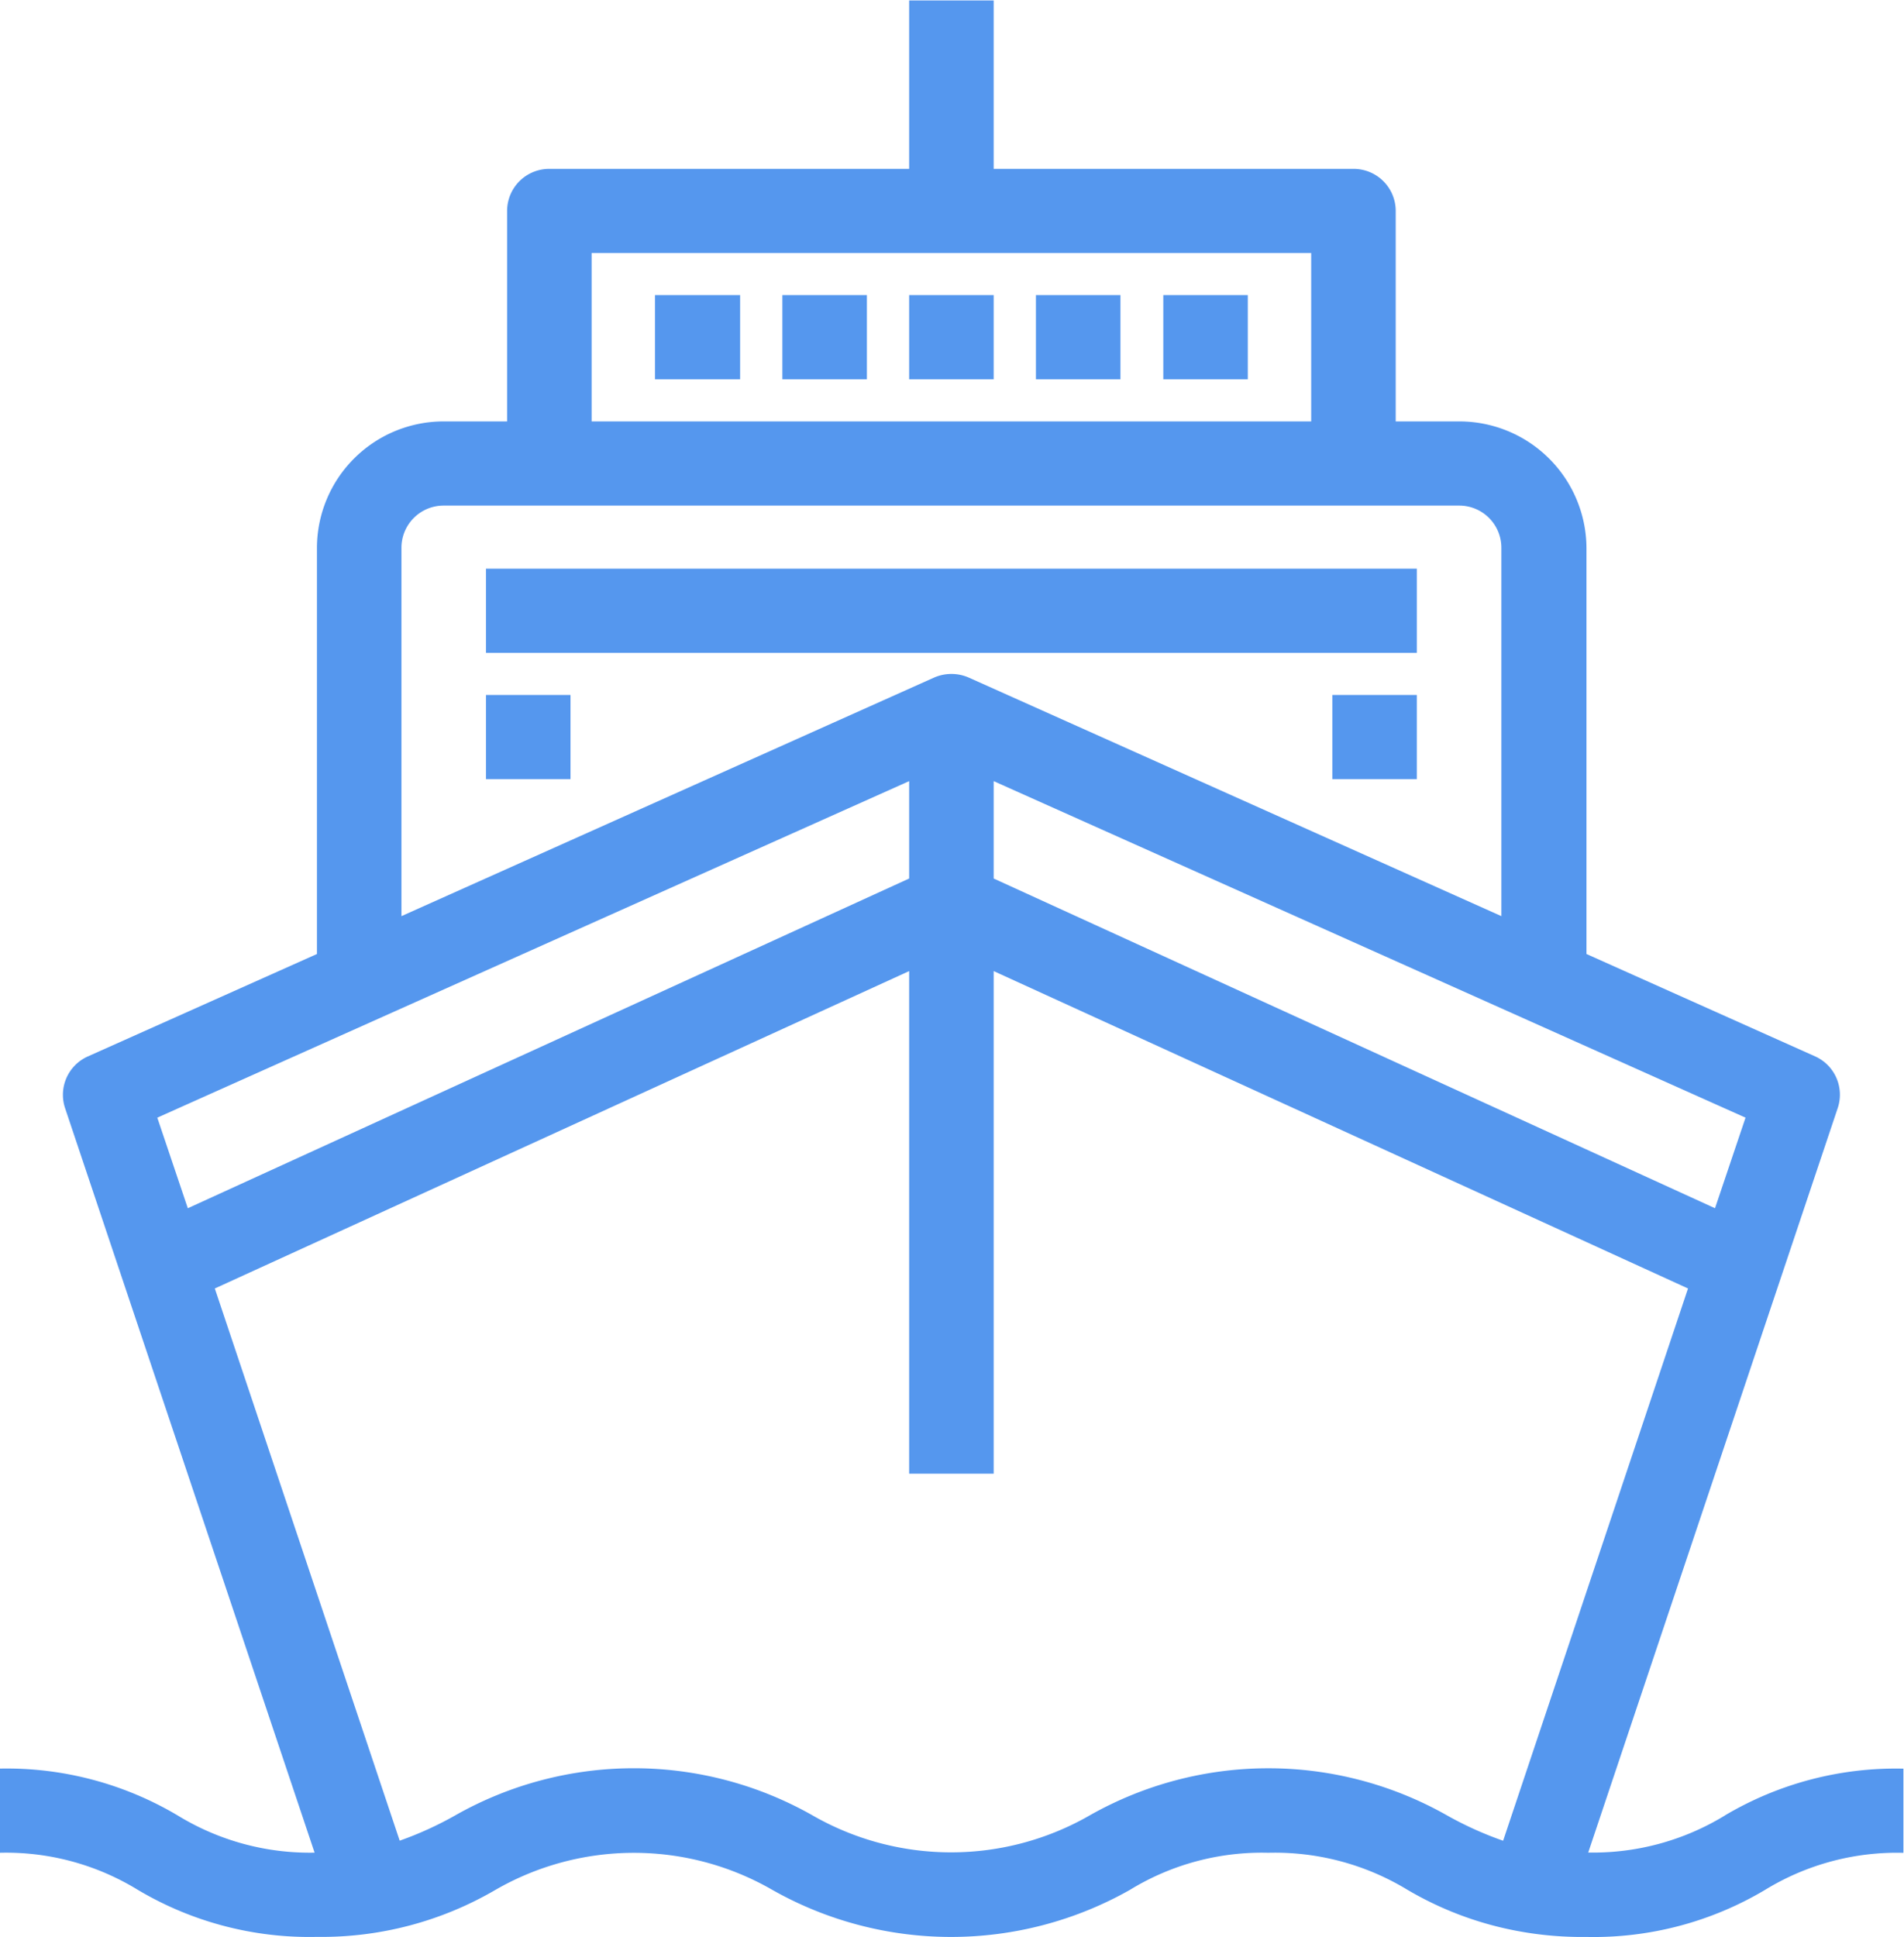 <svg xmlns="http://www.w3.org/2000/svg" width="32.44" height="33" viewBox="0 0 32.44 33"><path d="M1155.84,894.688h15.86v1.434h-15.86v-1.434Zm14.42,2.151h1.44v1.434h-1.44v-1.434Zm-14.42,0h1.44v1.434h-1.44v-1.434Zm7.21-6.812h1.44v1.434h-1.44v-1.434Zm2.16,0h1.44v1.434h-1.44v-1.434Zm-4.32,0h1.44v1.434h-1.44v-1.434Zm-2.17,0h1.45v1.434h-1.45v-1.434Zm8.66,0h1.44v1.434h-1.44v-1.434Zm9.57,25.9a4.308,4.308,0,0,1-2.33.632l4.25-12.68a0.716,0.716,0,0,0-.38-0.881l-3.9-1.746v-6.922a2.167,2.167,0,0,0-2.17-2.151h-1.08v-3.585a0.717,0.717,0,0,0-.72-0.717h-6.13v-2.869h-1.44v2.869h-6.13a0.717,0.717,0,0,0-.72.717v3.585h-1.08a2.159,2.159,0,0,0-2.16,2.151v6.922L1149.05,903a0.716,0.716,0,0,0-.38.881l4.25,12.68a4.308,4.308,0,0,1-2.33-.632,5.707,5.707,0,0,0-3.04-.8v1.434a4.291,4.291,0,0,1,2.36.633,5.72,5.72,0,0,0,3.05.8,5.872,5.872,0,0,0,3.04-.8,4.722,4.722,0,0,1,4.72,0,6.188,6.188,0,0,0,6.09,0,4.3,4.3,0,0,1,2.36-.633,4.347,4.347,0,0,1,2.37.631,5.781,5.781,0,0,0,1.99.722,5.938,5.938,0,0,0,1.06.081,5.708,5.708,0,0,0,3.04-.8,4.3,4.3,0,0,1,2.36-.633v-1.434A5.707,5.707,0,0,0,1176.95,915.926Zm0.35-11.887-0.52,1.543-12.29-5.617v-1.659Zm-19.66-14.729h12.26v2.868h-12.26V889.31Zm-3.24,5.019a0.718,0.718,0,0,1,.72-0.717h17.3a0.718,0.718,0,0,1,.72.717v6.277l-9.07-4.062a0.738,0.738,0,0,0-.6,0l-9.07,4.062v-6.277h0Zm-4.16,9.71,12.81-5.733v1.659l-12.29,5.617Zm22.93,12.318a5.934,5.934,0,0,1-.96-0.434,6.173,6.173,0,0,0-6.08,0,4.741,4.741,0,0,1-4.73,0,6.169,6.169,0,0,0-6.08,0,5.912,5.912,0,0,1-.95.433l-3.15-9.407,11.83-5.407v8.562h1.44v-8.562l11.83,5.407Z" transform="translate(-1147.56 -885)" fill="#5597ee" fill-rule="evenodd"/></svg>